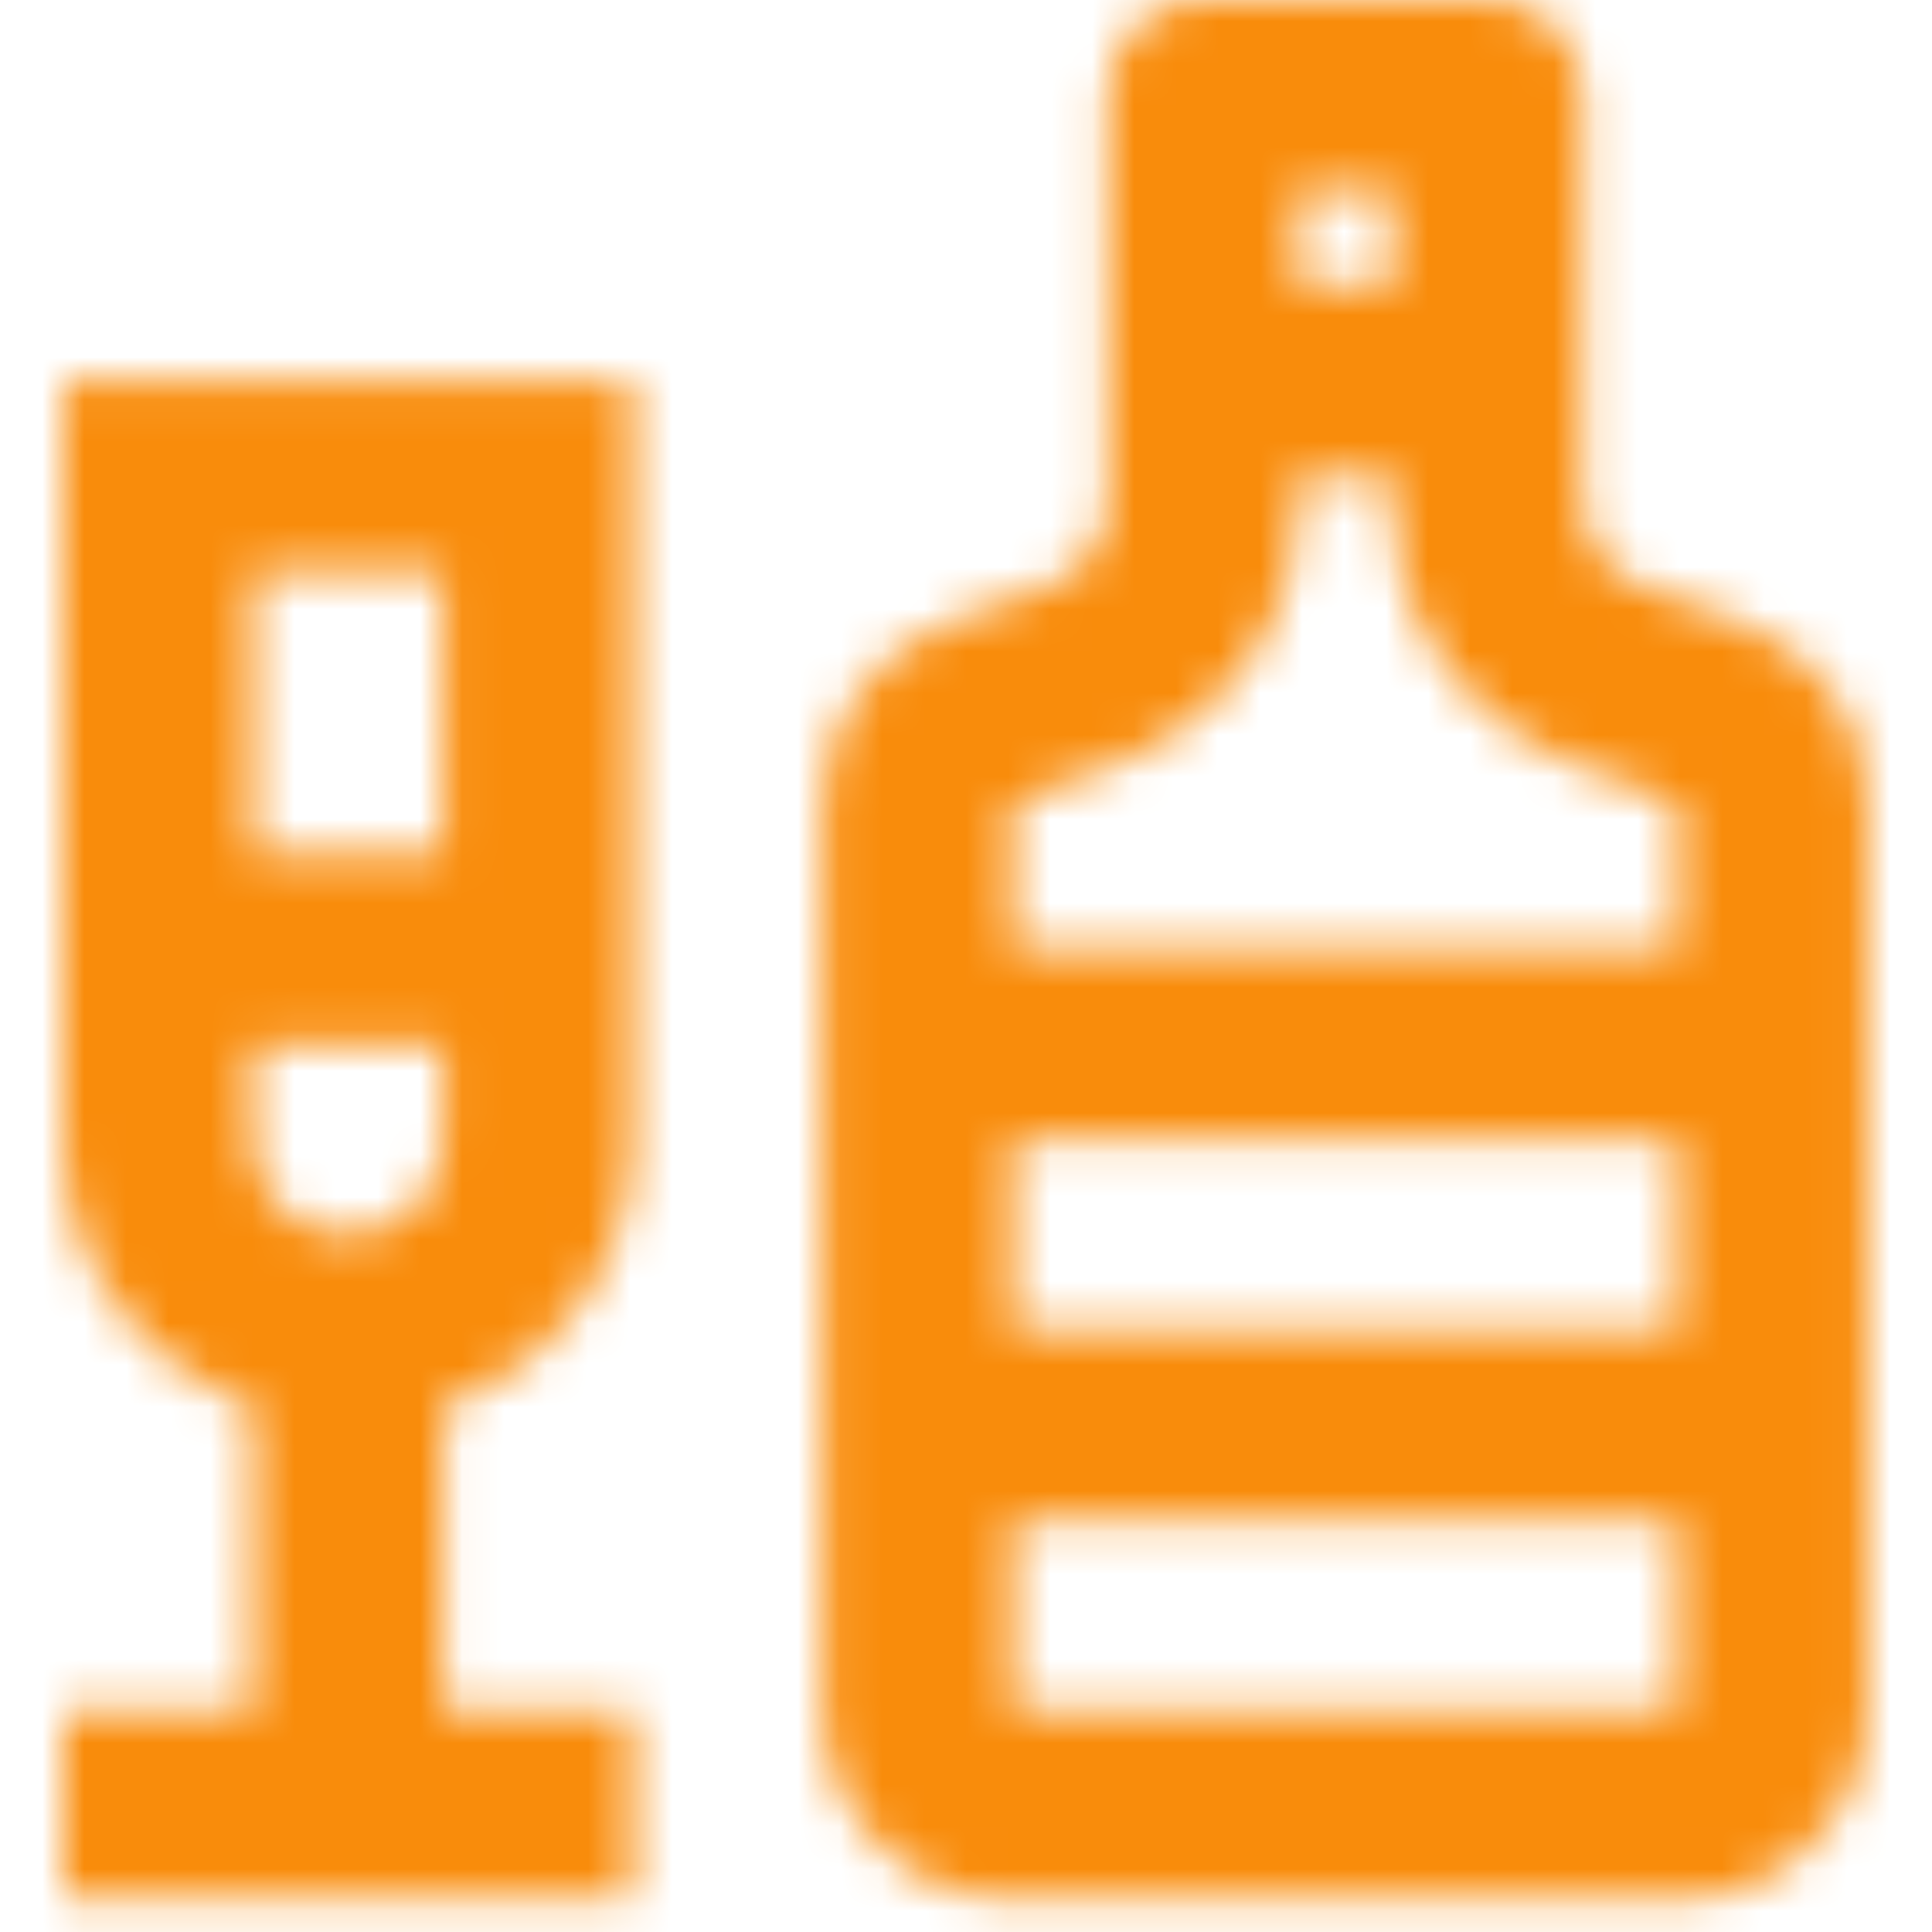 <svg width="26" height="26" viewBox="0 0 43 46" fill="none" xmlns="http://www.w3.org/2000/svg">
<mask id="path-1-inside-1_174_736" fill="white">
<path d="M0 45.23V40.707H4.523V33.47C3.204 33.018 2.12 32.217 1.272 31.067C0.424 29.918 0 28.608 0 27.138V9.046H13.569V27.138C13.569 28.608 13.145 29.918 12.297 31.067C11.449 32.217 10.365 33.018 9.046 33.47V40.707H13.569V45.23H0ZM4.523 20.354H9.046V13.569H4.523V20.354ZM6.785 29.399C7.425 29.399 7.962 29.183 8.396 28.749C8.829 28.316 9.046 27.779 9.046 27.138V24.877H4.523V27.138C4.523 27.779 4.74 28.316 5.173 28.749C5.607 29.183 6.144 29.399 6.785 29.399ZM22.615 45.23C21.371 45.23 20.306 44.787 19.421 43.901C18.535 43.016 18.092 41.951 18.092 40.707V19.11C18.092 18.13 18.375 17.253 18.94 16.481C19.505 15.708 20.24 15.152 21.145 14.813L23.293 14.021C23.821 13.833 24.217 13.56 24.481 13.201C24.745 12.843 24.877 12.401 24.877 11.873V2.261C24.877 1.621 25.093 1.084 25.527 0.65C25.96 0.217 26.497 0 27.138 0H33.922C34.563 0 35.1 0.217 35.534 0.65C35.967 1.084 36.184 1.621 36.184 2.261V11.873C36.184 12.401 36.316 12.843 36.58 13.201C36.844 13.56 37.239 13.833 37.767 14.021L39.916 14.813C40.82 15.152 41.555 15.708 42.12 16.481C42.686 17.253 42.968 18.13 42.968 19.11V40.707C42.968 41.951 42.526 43.016 41.64 43.901C40.754 44.787 39.689 45.23 38.446 45.23H22.615ZM29.399 6.785H31.661V4.523H29.399V6.785ZM22.615 22.615H38.446V19.11L36.297 18.318C34.865 17.791 33.734 16.961 32.905 15.831C32.076 14.7 31.661 13.418 31.661 11.986V11.307H29.399V11.986C29.399 13.418 28.985 14.7 28.156 15.831C27.326 16.961 26.196 17.791 24.763 18.318L22.615 19.11V22.615ZM22.615 40.707H38.446V36.184H22.615V40.707ZM22.615 31.661H38.446V27.138H22.615V31.661Z"/>
</mask>
<path d="M0 45.23H-5V50.23H0V45.23ZM0 40.707V35.707H-5V40.707H0ZM4.523 40.707V45.707H9.523V40.707H4.523ZM4.523 33.47H9.523V29.899L6.145 28.741L4.523 33.47ZM0 9.046V4.046H-5V9.046H0ZM13.569 9.046H18.569V4.046H13.569V9.046ZM9.046 33.47L7.424 28.741L4.046 29.899V33.47H9.046ZM9.046 40.707H4.046V45.707H9.046V40.707ZM13.569 40.707H18.569V35.707H13.569V40.707ZM13.569 45.23V50.23H18.569V45.23H13.569ZM4.523 20.354H-0.477V25.354H4.523V20.354ZM9.046 20.354V25.354H14.046V20.354H9.046ZM9.046 13.569H14.046V8.569H9.046V13.569ZM4.523 13.569V8.569H-0.477V13.569H4.523ZM9.046 24.877H14.046V19.877H9.046V24.877ZM4.523 24.877V19.877H-0.477V24.877H4.523ZM21.145 14.813L19.416 10.121L19.403 10.126L19.389 10.131L21.145 14.813ZM23.293 14.021L21.612 9.313L21.588 9.321L21.565 9.33L23.293 14.021ZM37.767 14.021L39.496 9.33L39.472 9.321L39.449 9.313L37.767 14.021ZM39.916 14.813L41.671 10.131L41.658 10.126L41.644 10.121L39.916 14.813ZM29.399 6.785H24.399V11.784H29.399V6.785ZM31.661 6.785V11.784H36.661V6.785H31.661ZM31.661 4.523H36.661V-0.477H31.661V4.523ZM29.399 4.523V-0.477H24.399V4.523H29.399ZM22.615 22.615H17.615V27.615H22.615V22.615ZM38.446 22.615V27.615H43.446V22.615H38.446ZM38.446 19.11H43.446V15.623L40.174 14.418L38.446 19.11ZM36.297 18.318L38.026 13.626L36.297 18.318ZM31.661 11.307H36.661V6.308H31.661V11.307ZM29.399 11.307V6.308H24.399V11.307H29.399ZM24.763 18.318L23.035 13.626L24.763 18.318ZM22.615 19.11L20.887 14.418L17.615 15.623V19.11H22.615ZM22.615 40.707H17.615V45.707H22.615V40.707ZM38.446 40.707V45.707H43.446V40.707H38.446ZM38.446 36.184H43.446V31.184H38.446V36.184ZM22.615 36.184V31.184H17.615V36.184H22.615ZM22.615 31.661H17.615V36.661H22.615V31.661ZM38.446 31.661V36.661H43.446V31.661H38.446ZM38.446 27.138H43.446V22.138H38.446V27.138ZM22.615 27.138V22.138H17.615V27.138H22.615ZM5 45.23V40.707H-5V45.23H5ZM0 45.707H4.523V35.707H0V45.707ZM9.523 40.707V33.47H-0.477V40.707H9.523ZM6.145 28.741C5.811 28.626 5.556 28.452 5.296 28.099L-2.752 34.036C-1.316 35.981 0.596 37.41 2.901 38.2L6.145 28.741ZM5.296 28.099C5.101 27.836 5 27.573 5 27.138H-5C-5 29.643 -4.253 32 -2.752 34.036L5.296 28.099ZM5 27.138V9.046H-5V27.138H5ZM0 14.046H13.569V4.046H0V14.046ZM8.569 9.046V27.138H18.569V9.046H8.569ZM8.569 27.138C8.569 27.573 8.468 27.836 8.273 28.099L16.32 34.036C17.822 32 18.569 29.643 18.569 27.138H8.569ZM8.273 28.099C8.013 28.452 7.758 28.626 7.424 28.741L10.668 38.2C12.973 37.41 14.885 35.981 16.32 34.036L8.273 28.099ZM4.046 33.47V40.707H14.046V33.47H4.046ZM9.046 45.707H13.569V35.707H9.046V45.707ZM8.569 40.707V45.23H18.569V40.707H8.569ZM13.569 40.23H0V50.23H13.569V40.23ZM4.523 25.354H9.046V15.354H4.523V25.354ZM14.046 20.354V13.569H4.046V20.354H14.046ZM9.046 8.569H4.523V18.569H9.046V8.569ZM-0.477 13.569V20.354H9.523V13.569H-0.477ZM6.785 34.4C8.684 34.4 10.514 33.702 11.931 32.285L4.86 25.214C5.091 24.983 5.406 24.758 5.797 24.6C6.183 24.444 6.532 24.399 6.785 24.399V34.4ZM11.931 32.285C13.349 30.867 14.046 29.038 14.046 27.138H4.046C4.046 26.885 4.091 26.537 4.247 26.15C4.404 25.76 4.63 25.444 4.86 25.214L11.931 32.285ZM14.046 27.138V24.877H4.046V27.138H14.046ZM9.046 19.877H4.523V29.877H9.046V19.877ZM-0.477 24.877V27.138H9.523V24.877H-0.477ZM-0.477 27.138C-0.477 29.038 0.22 30.867 1.638 32.285L8.709 25.214C8.939 25.444 9.165 25.76 9.322 26.15C9.478 26.537 9.523 26.885 9.523 27.138H-0.477ZM1.638 32.285C3.055 33.702 4.885 34.4 6.785 34.4V24.399C7.037 24.399 7.386 24.444 7.772 24.6C8.163 24.758 8.478 24.983 8.709 25.214L1.638 32.285ZM22.615 40.23C22.602 40.23 22.618 40.229 22.658 40.236C22.698 40.244 22.749 40.258 22.804 40.281C22.859 40.304 22.903 40.329 22.933 40.35C22.963 40.371 22.97 40.38 22.956 40.366L15.885 47.437C17.701 49.253 20.035 50.23 22.615 50.23V40.23ZM22.956 40.366C22.942 40.352 22.951 40.359 22.972 40.389C22.993 40.419 23.018 40.463 23.041 40.518C23.064 40.573 23.078 40.624 23.085 40.664C23.093 40.704 23.092 40.72 23.092 40.707H13.092C13.092 43.287 14.069 45.621 15.885 47.437L22.956 40.366ZM23.092 40.707V19.11H13.092V40.707H23.092ZM23.092 19.11C23.092 19.107 23.091 19.164 23.063 19.253C23.034 19.342 22.995 19.406 22.975 19.433L14.905 13.528C13.697 15.179 13.092 17.095 13.092 19.11H23.092ZM22.975 19.433C22.98 19.427 22.978 19.43 22.969 19.439C22.96 19.448 22.947 19.46 22.932 19.472C22.916 19.484 22.903 19.492 22.894 19.496C22.886 19.501 22.887 19.5 22.901 19.494L19.389 10.131C17.582 10.809 16.051 11.962 14.905 13.528L22.975 19.433ZM22.874 19.505L25.022 18.713L21.565 9.33L19.416 10.121L22.874 19.505ZM24.975 18.73C26.197 18.294 27.515 17.512 28.506 16.168L20.456 10.236C20.919 9.607 21.446 9.372 21.612 9.313L24.975 18.73ZM28.506 16.168C29.515 14.799 29.877 13.263 29.877 11.873H19.877C19.877 11.538 19.974 10.888 20.456 10.236L28.506 16.168ZM29.877 11.873V2.261H19.877V11.873H29.877ZM29.877 2.261C29.877 2.514 29.832 2.863 29.676 3.249C29.518 3.64 29.293 3.955 29.062 4.186L21.991 -2.885C20.574 -1.468 19.877 0.362 19.877 2.261H29.877ZM29.062 4.186C28.832 4.416 28.516 4.642 28.126 4.799C27.739 4.955 27.391 5 27.138 5V-5C25.238 -5 23.409 -4.303 21.991 -2.885L29.062 4.186ZM27.138 5H33.922V-5H27.138V5ZM33.922 5C33.67 5 33.321 4.955 32.935 4.799C32.544 4.642 32.229 4.416 31.998 4.186L39.069 -2.885C37.652 -4.303 35.822 -5 33.922 -5V5ZM31.998 4.186C31.768 3.955 31.542 3.64 31.385 3.249C31.229 2.863 31.184 2.514 31.184 2.261H41.184C41.184 0.362 40.487 -1.468 39.069 -2.885L31.998 4.186ZM31.184 2.261V11.873H41.184V2.261H31.184ZM31.184 11.873C31.184 13.263 31.546 14.799 32.554 16.168L40.605 10.236C41.086 10.888 41.184 11.538 41.184 11.873H31.184ZM32.554 16.168C33.545 17.512 34.864 18.294 36.085 18.73L39.449 9.313C39.615 9.372 40.142 9.607 40.605 10.236L32.554 16.168ZM36.038 18.713L38.187 19.505L41.644 10.121L39.496 9.33L36.038 18.713ZM38.16 19.494C38.173 19.5 38.174 19.501 38.166 19.496C38.158 19.492 38.144 19.484 38.129 19.472C38.113 19.46 38.1 19.448 38.091 19.439C38.082 19.43 38.081 19.427 38.085 19.433L46.156 13.528C45.01 11.962 43.479 10.809 41.671 10.131L38.16 19.494ZM38.085 19.433C38.065 19.406 38.027 19.342 37.998 19.253C37.969 19.164 37.968 19.107 37.968 19.11H47.968C47.968 17.095 47.364 15.179 46.156 13.528L38.085 19.433ZM37.968 19.11V40.707H47.968V19.11H37.968ZM37.968 40.707C37.968 40.72 37.968 40.704 37.975 40.664C37.983 40.624 37.997 40.573 38.02 40.518C38.043 40.463 38.068 40.419 38.089 40.389C38.109 40.359 38.118 40.352 38.104 40.366L45.175 47.437C46.991 45.621 47.968 43.287 47.968 40.707H37.968ZM38.104 40.366C38.09 40.38 38.097 40.371 38.127 40.35C38.158 40.329 38.202 40.304 38.257 40.281C38.312 40.258 38.363 40.244 38.403 40.236C38.442 40.229 38.459 40.23 38.446 40.23V50.23C41.026 50.23 43.359 49.253 45.175 47.437L38.104 40.366ZM38.446 40.23H22.615V50.23H38.446V40.23ZM29.399 11.784H31.661V1.784H29.399V11.784ZM36.661 6.785V4.523H26.661V6.785H36.661ZM31.661 -0.477H29.399V9.523H31.661V-0.477ZM24.399 4.523V6.785H34.4V4.523H24.399ZM22.615 27.615H38.446V17.615H22.615V27.615ZM43.446 22.615V19.11H33.446V22.615H43.446ZM40.174 14.418L38.026 13.626L34.569 23.01L36.717 23.801L40.174 14.418ZM38.026 13.626C37.43 13.407 37.134 13.142 36.937 12.874L28.873 18.787C30.334 20.78 32.3 22.174 34.569 23.01L38.026 13.626ZM36.937 12.874C36.751 12.62 36.661 12.379 36.661 11.986H26.661C26.661 14.457 27.4 16.779 28.873 18.787L36.937 12.874ZM36.661 11.986V11.307H26.661V11.986H36.661ZM31.661 6.308H29.399V16.308H31.661V6.308ZM24.399 11.307V11.986H34.4V11.307H24.399ZM24.399 11.986C24.399 12.379 24.31 12.62 24.124 12.874L32.188 18.787C33.66 16.779 34.4 14.457 34.4 11.986H24.399ZM24.124 12.874C23.927 13.142 23.631 13.407 23.035 13.626L26.492 23.01C28.761 22.174 30.726 20.78 32.188 18.787L24.124 12.874ZM23.035 13.626L20.887 14.418L24.343 23.801L26.492 23.01L23.035 13.626ZM17.615 19.11V22.615H27.615V19.11H17.615ZM22.615 45.707H38.446V35.707H22.615V45.707ZM43.446 40.707V36.184H33.446V40.707H43.446ZM38.446 31.184H22.615V41.184H38.446V31.184ZM17.615 36.184V40.707H27.615V36.184H17.615ZM22.615 36.661H38.446V26.661H22.615V36.661ZM43.446 31.661V27.138H33.446V31.661H43.446ZM38.446 22.138H22.615V32.138H38.446V22.138ZM17.615 27.138V31.661H27.615V27.138H17.615Z" fill="#F98C0B" mask="url(#path-1-inside-1_174_736)"/>
</svg>
